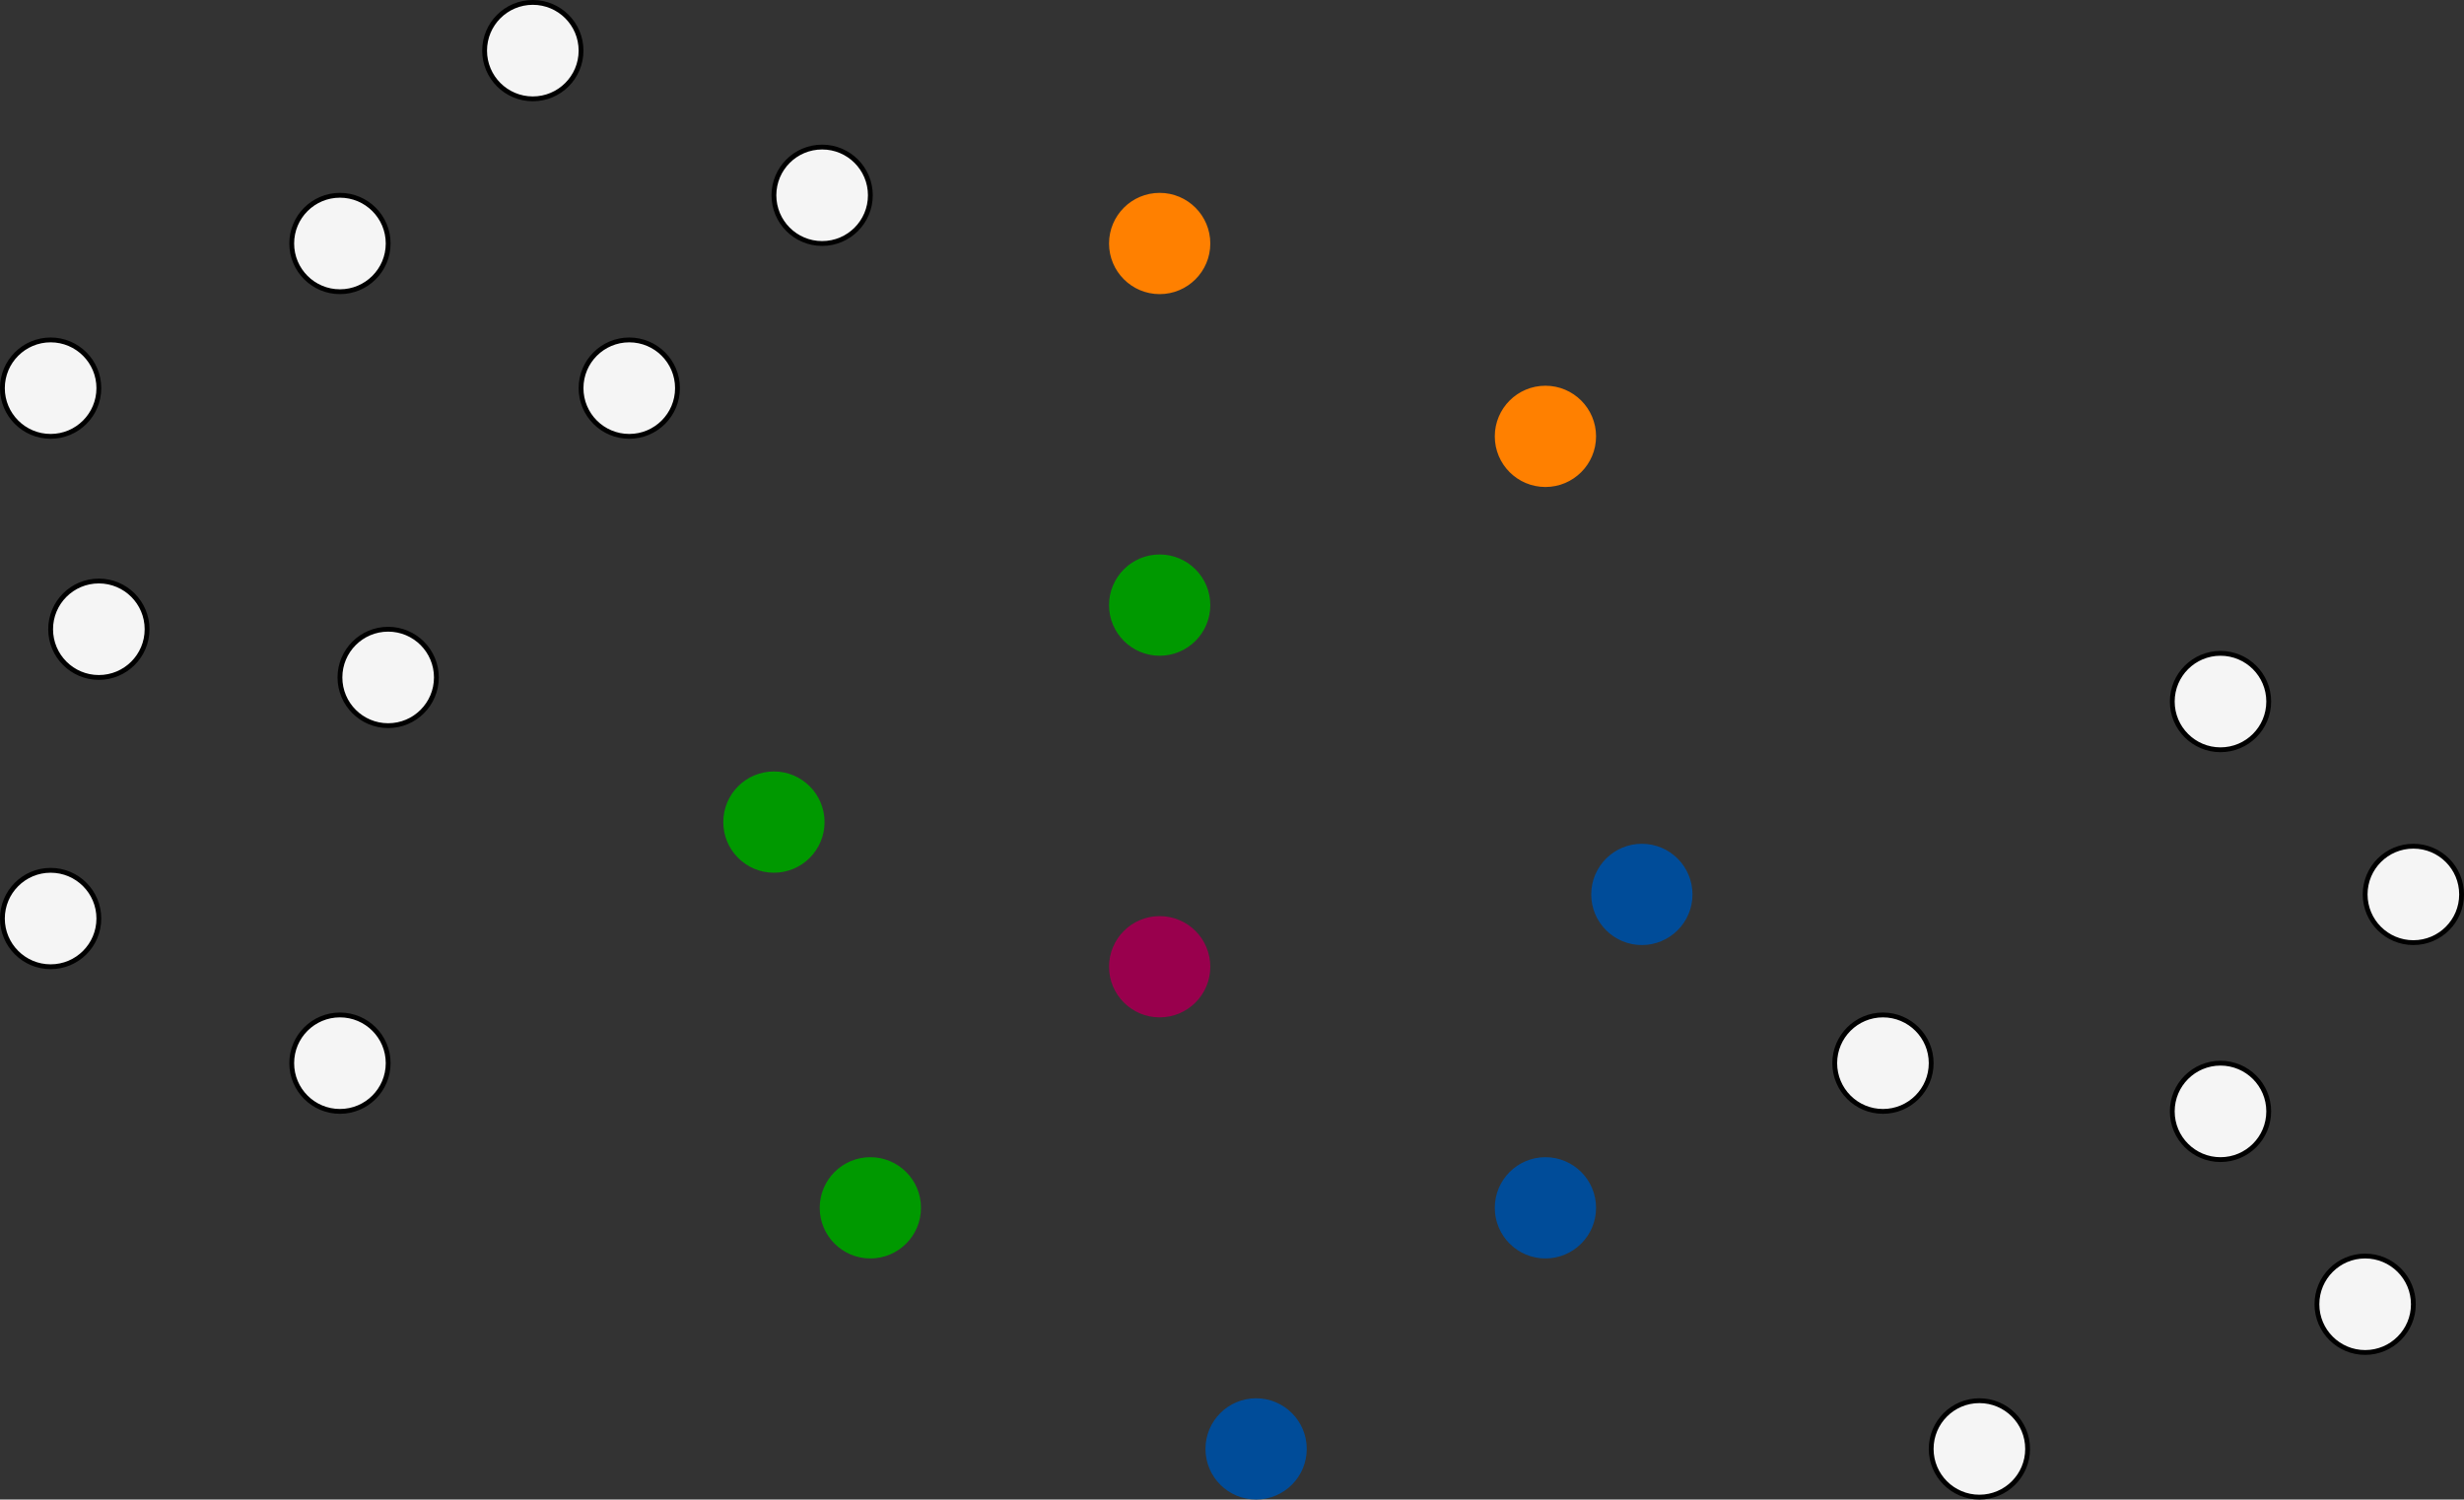<?xml version="1.0" encoding="UTF-8"?>
<!DOCTYPE svg PUBLIC "-//W3C//DTD SVG 1.1//EN" "http://www.w3.org/Graphics/SVG/1.1/DTD/svg11.dtd">
<svg xmlns="http://www.w3.org/2000/svg" xmlns:xlink="http://www.w3.org/1999/xlink" version="1.1" width="511px" height="311px" viewBox="-0.5 -0.5 511 311" content="&lt;mxfile host=&quot;app.diagrams.net&quot; modified=&quot;2020-07-27T23:23:21.244Z&quot; agent=&quot;5.0 (X11; Linux x86_64) AppleWebKit/537.36 (KHTML, like Gecko) Chrome/80.0.399.149 Safari/537.36&quot; etag=&quot;brfVJgc2GX4oRBfbdvyE&quot; version=&quot;13.5.3&quot; type=&quot;device&quot;&gt;&lt;diagram id=&quot;kZcRmmwNaBpxXMzlB1EU&quot; name=&quot;Page-1&quot;&gt;5ZpBb5swFMc/TY6VbAwUjitttqraKYdqu0woOAEVMDJuIf30M8VAMKu0SXjPSpJD4G+D4fdenv1P2JCoaL/yuEq/s4TmGwcl7YbcbxwH+8iXH51y6pUgVMKRZ4nqNAm77J0qESn1NUtoPesoGMtFVs3FPStLuhczLeacNfNuB5bPR63iI10Iu32cL9XnLBFpr/oITfo3mh1TNTLxVEMRD32VUKdxwpoziTxsSMQZE/1W0UY079gNWPrjtp+0jtfFaSn+5oAvzy56fPn149GrmJvd1O9P5c8brILxFuev6obV1YrTQECeRsKWO3dNmgm6q+J919LIeEstFUUu97DcjOuqj8Aha6kc9e7AShGxnPGPExGE3CgMpV4Lzl7oWUsYyrb77ogsz/+kq6ukXND20/vHI1WZjZQVVPCT7KIOcEIVCJWIY4Y1U1iHWKVnER20WCXScTzzBFtuKN7/wv7WKPs5yYPXvZcx6V/rEJZf9jlhaMCBTYA7facGxusA13iH0LxDK4rJdhsgWZ4XERp1A8XEB0Y/nNiOVF8/tR0EDRhbkdsIdVPiMiSjbiC3MfGA2TvXwx5r7APovCfXw55oNQe8qLuWsFctC/ZKX4E90WtOCF1zvOthf2tb3tthSv8Le63eE2hT6lyaKfU0wo4LTdgqV7oCYde3LYfN+lD4HMYe8Ow4rJSuwOnrsyOGdqLErBMFyG7PsrUfMes3ASq0q82BBDqHzbpKgBzWCUP7dmLWOwL8uRDMCUP/2E3MGkQAwERfZEATNmsDAQg7c8LQPptcmtfTl2rQVo9cmtXTMxh+IXFpVs/RCJsrwnJ3evjko+3sCR7y8Bs=&lt;/diagram&gt;&lt;/mxfile&gt;" style="background-color: rgb(255, 255, 255);"><rect x="-0.5" y="-0.5" width="511" height="311" fill="#333333" stroke="none"/><defs/><g><ellipse cx="240" cy="200" rx="10" ry="10" fill="#99004d" stroke="#99004d" pointer-events="all"/><ellipse cx="110" cy="10" rx="10" ry="10" fill="#f5f5f5" stroke="#000000" pointer-events="all"/><ellipse cx="10" cy="80" rx="10" ry="10" fill="#f5f5f5" stroke="#000000" pointer-events="all"/><ellipse cx="240" cy="50" rx="10" ry="10" fill="#ff8000" stroke="#ff8000" pointer-events="all"/><ellipse cx="10" cy="190" rx="10" ry="10" fill="#f5f5f5" stroke="#000000" pointer-events="all"/><ellipse cx="240" cy="125" rx="10" ry="10" fill="#009900" stroke="#009900" pointer-events="all"/><ellipse cx="160" cy="170" rx="10" ry="10" fill="#009900" stroke="#009900" pointer-events="all"/><ellipse cx="180" cy="250" rx="10" ry="10" fill="#009900" stroke="#009900" pointer-events="all"/><ellipse cx="340" cy="185" rx="10" ry="10" fill="#004c99" stroke="#004c99" pointer-events="all"/><ellipse cx="320" cy="250" rx="10" ry="10" fill="#004c99" stroke="#004c99" pointer-events="all"/><ellipse cx="260" cy="300" rx="10" ry="10" fill="#004c99" stroke="#004c99" pointer-events="all"/><ellipse cx="460" cy="230" rx="10" ry="10" fill="#f5f5f5" stroke="#000000" pointer-events="all"/><ellipse cx="410" cy="300" rx="10" ry="10" fill="#f5f5f5" stroke="#000000" pointer-events="all"/><ellipse cx="460" cy="145" rx="10" ry="10" fill="#f5f5f5" stroke="#000000" pointer-events="all"/><ellipse cx="320" cy="90" rx="10" ry="10" fill="#ff8000" stroke="#ff8000" pointer-events="all"/><ellipse cx="500" cy="185" rx="10" ry="10" fill="#f5f5f5" stroke="#000000" pointer-events="all"/><ellipse cx="390" cy="220" rx="10" ry="10" fill="#f5f5f5" stroke="#000000" pointer-events="all"/><ellipse cx="490" cy="270" rx="10" ry="10" fill="#f5f5f5" stroke="#000000" pointer-events="all"/><ellipse cx="130" cy="80" rx="10" ry="10" fill="#f5f5f5" stroke="#000000" pointer-events="all"/><ellipse cx="80" cy="140" rx="10" ry="10" fill="#f5f5f5" stroke="#000000" pointer-events="all"/><ellipse cx="70" cy="50" rx="10" ry="10" fill="#f5f5f5" stroke="#000000" pointer-events="all"/><ellipse cx="20" cy="130" rx="10" ry="10" fill="#f5f5f5" stroke="#000000" pointer-events="all"/><ellipse cx="70" cy="220" rx="10" ry="10" fill="#f5f5f5" stroke="#000000" pointer-events="all"/><ellipse cx="170" cy="40" rx="10" ry="10" fill="#f5f5f5" stroke="#000000" pointer-events="all"/></g></svg>